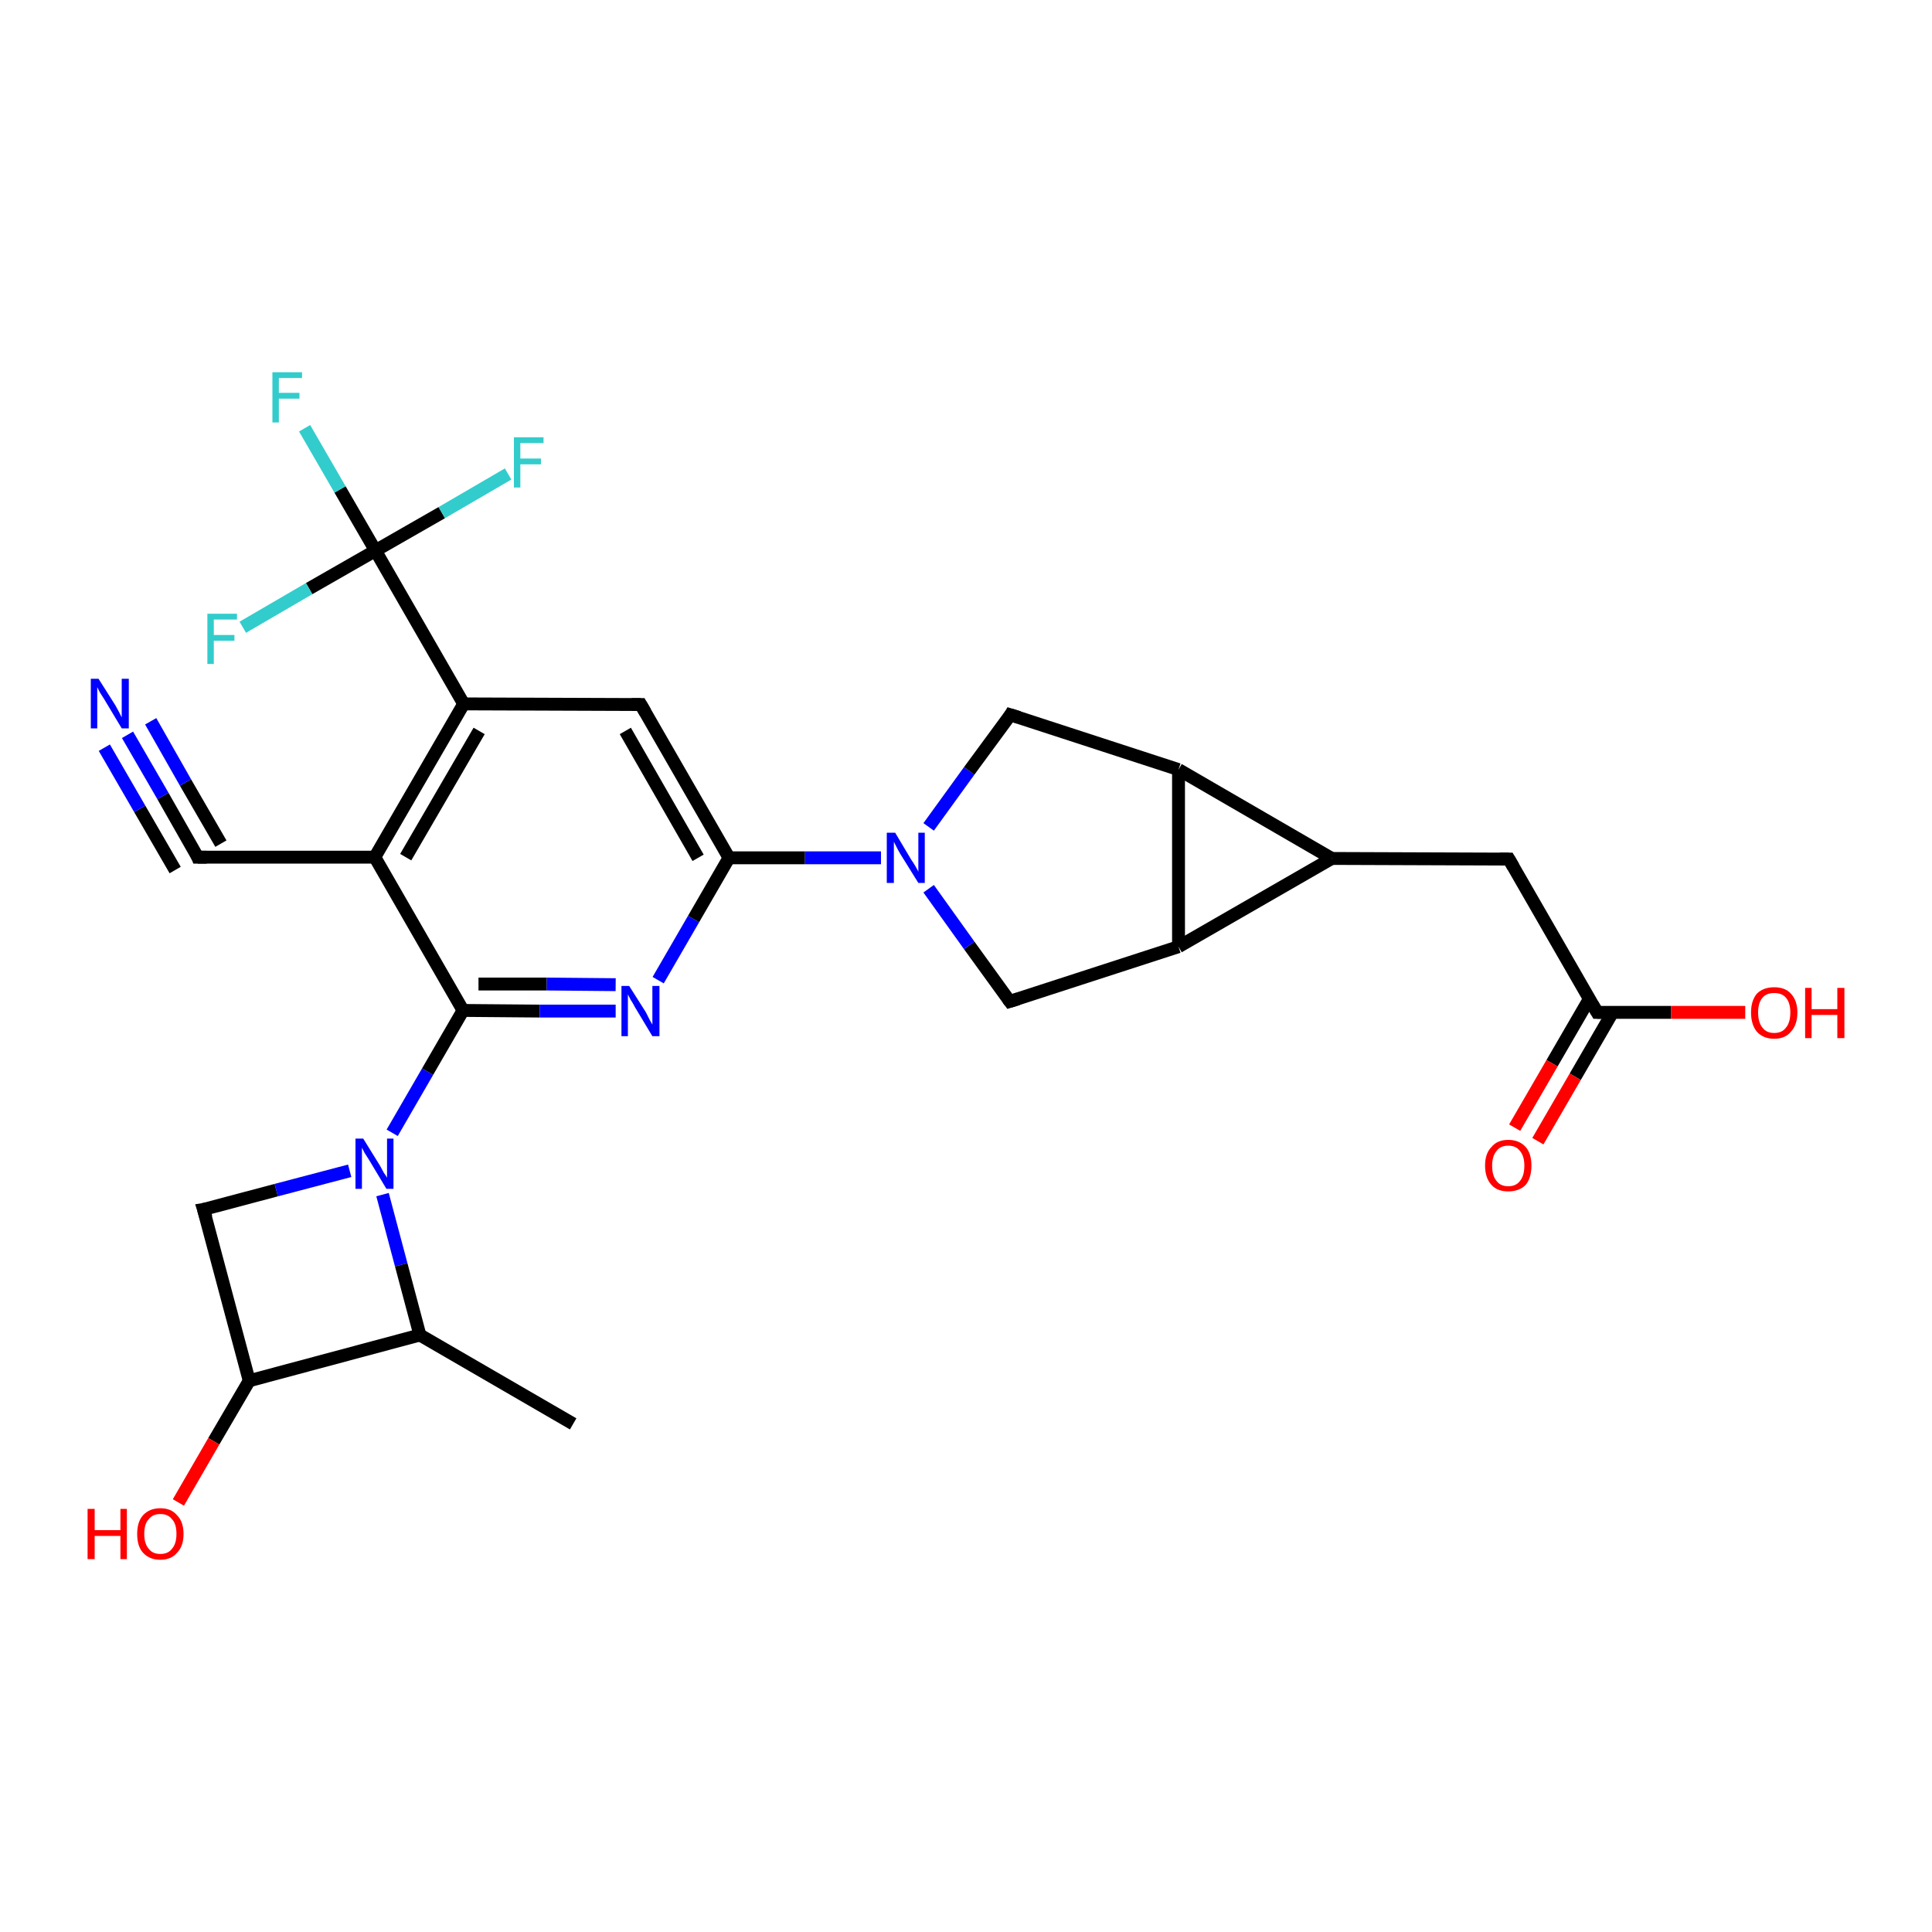 <?xml version='1.0' encoding='iso-8859-1'?>
<svg version='1.1' baseProfile='full'
              xmlns='http://www.w3.org/2000/svg'
                      xmlns:rdkit='http://www.rdkit.org/xml'
                      xmlns:xlink='http://www.w3.org/1999/xlink'
                  xml:space='preserve'
width='300px' height='300px' viewBox='0 0 300 300'>
<!-- END OF HEADER -->
<rect style='opacity:1.0;fill:#FFFFFF;stroke:none' width='300.0' height='300.0' x='0.0' y='0.0'> </rect>
<path class='bond-0 atom-0 atom-1' d='M 89.0,221.1 L 65.2,207.3' style='fill:none;fill-rule:evenodd;stroke:#000000;stroke-width:2.0px;stroke-linecap:butt;stroke-linejoin:miter;stroke-opacity:1' />
<path class='bond-1 atom-1 atom-2' d='M 65.2,207.3 L 38.7,214.4' style='fill:none;fill-rule:evenodd;stroke:#000000;stroke-width:2.0px;stroke-linecap:butt;stroke-linejoin:miter;stroke-opacity:1' />
<path class='bond-2 atom-2 atom-3' d='M 38.7,214.4 L 33.2,223.8' style='fill:none;fill-rule:evenodd;stroke:#000000;stroke-width:2.0px;stroke-linecap:butt;stroke-linejoin:miter;stroke-opacity:1' />
<path class='bond-2 atom-2 atom-3' d='M 33.2,223.8 L 27.7,233.3' style='fill:none;fill-rule:evenodd;stroke:#FF0000;stroke-width:2.0px;stroke-linecap:butt;stroke-linejoin:miter;stroke-opacity:1' />
<path class='bond-3 atom-2 atom-4' d='M 38.7,214.4 L 31.6,187.8' style='fill:none;fill-rule:evenodd;stroke:#000000;stroke-width:2.0px;stroke-linecap:butt;stroke-linejoin:miter;stroke-opacity:1' />
<path class='bond-4 atom-4 atom-5' d='M 31.6,187.8 L 42.9,184.8' style='fill:none;fill-rule:evenodd;stroke:#000000;stroke-width:2.0px;stroke-linecap:butt;stroke-linejoin:miter;stroke-opacity:1' />
<path class='bond-4 atom-4 atom-5' d='M 42.9,184.8 L 54.3,181.8' style='fill:none;fill-rule:evenodd;stroke:#0000FF;stroke-width:2.0px;stroke-linecap:butt;stroke-linejoin:miter;stroke-opacity:1' />
<path class='bond-5 atom-5 atom-6' d='M 60.9,175.9 L 66.4,166.4' style='fill:none;fill-rule:evenodd;stroke:#0000FF;stroke-width:2.0px;stroke-linecap:butt;stroke-linejoin:miter;stroke-opacity:1' />
<path class='bond-5 atom-5 atom-6' d='M 66.4,166.4 L 71.9,156.9' style='fill:none;fill-rule:evenodd;stroke:#000000;stroke-width:2.0px;stroke-linecap:butt;stroke-linejoin:miter;stroke-opacity:1' />
<path class='bond-6 atom-6 atom-7' d='M 71.9,156.9 L 83.8,157.0' style='fill:none;fill-rule:evenodd;stroke:#000000;stroke-width:2.0px;stroke-linecap:butt;stroke-linejoin:miter;stroke-opacity:1' />
<path class='bond-6 atom-6 atom-7' d='M 83.8,157.0 L 95.6,157.0' style='fill:none;fill-rule:evenodd;stroke:#0000FF;stroke-width:2.0px;stroke-linecap:butt;stroke-linejoin:miter;stroke-opacity:1' />
<path class='bond-6 atom-6 atom-7' d='M 74.3,152.8 L 84.9,152.8' style='fill:none;fill-rule:evenodd;stroke:#000000;stroke-width:2.0px;stroke-linecap:butt;stroke-linejoin:miter;stroke-opacity:1' />
<path class='bond-6 atom-6 atom-7' d='M 84.9,152.8 L 95.6,152.9' style='fill:none;fill-rule:evenodd;stroke:#0000FF;stroke-width:2.0px;stroke-linecap:butt;stroke-linejoin:miter;stroke-opacity:1' />
<path class='bond-7 atom-7 atom-8' d='M 102.2,152.2 L 107.7,142.7' style='fill:none;fill-rule:evenodd;stroke:#0000FF;stroke-width:2.0px;stroke-linecap:butt;stroke-linejoin:miter;stroke-opacity:1' />
<path class='bond-7 atom-7 atom-8' d='M 107.7,142.7 L 113.2,133.2' style='fill:none;fill-rule:evenodd;stroke:#000000;stroke-width:2.0px;stroke-linecap:butt;stroke-linejoin:miter;stroke-opacity:1' />
<path class='bond-8 atom-8 atom-9' d='M 113.2,133.2 L 99.5,109.4' style='fill:none;fill-rule:evenodd;stroke:#000000;stroke-width:2.0px;stroke-linecap:butt;stroke-linejoin:miter;stroke-opacity:1' />
<path class='bond-8 atom-8 atom-9' d='M 108.4,133.2 L 97.1,113.5' style='fill:none;fill-rule:evenodd;stroke:#000000;stroke-width:2.0px;stroke-linecap:butt;stroke-linejoin:miter;stroke-opacity:1' />
<path class='bond-9 atom-9 atom-10' d='M 99.5,109.4 L 72.0,109.3' style='fill:none;fill-rule:evenodd;stroke:#000000;stroke-width:2.0px;stroke-linecap:butt;stroke-linejoin:miter;stroke-opacity:1' />
<path class='bond-10 atom-10 atom-11' d='M 72.0,109.3 L 58.2,133.1' style='fill:none;fill-rule:evenodd;stroke:#000000;stroke-width:2.0px;stroke-linecap:butt;stroke-linejoin:miter;stroke-opacity:1' />
<path class='bond-10 atom-10 atom-11' d='M 74.4,113.5 L 63.0,133.1' style='fill:none;fill-rule:evenodd;stroke:#000000;stroke-width:2.0px;stroke-linecap:butt;stroke-linejoin:miter;stroke-opacity:1' />
<path class='bond-11 atom-11 atom-12' d='M 58.2,133.1 L 30.7,133.1' style='fill:none;fill-rule:evenodd;stroke:#000000;stroke-width:2.0px;stroke-linecap:butt;stroke-linejoin:miter;stroke-opacity:1' />
<path class='bond-12 atom-12 atom-13' d='M 30.7,133.1 L 25.3,123.6' style='fill:none;fill-rule:evenodd;stroke:#000000;stroke-width:2.0px;stroke-linecap:butt;stroke-linejoin:miter;stroke-opacity:1' />
<path class='bond-12 atom-12 atom-13' d='M 25.3,123.6 L 19.8,114.1' style='fill:none;fill-rule:evenodd;stroke:#0000FF;stroke-width:2.0px;stroke-linecap:butt;stroke-linejoin:miter;stroke-opacity:1' />
<path class='bond-12 atom-12 atom-13' d='M 27.2,135.1 L 21.7,125.6' style='fill:none;fill-rule:evenodd;stroke:#000000;stroke-width:2.0px;stroke-linecap:butt;stroke-linejoin:miter;stroke-opacity:1' />
<path class='bond-12 atom-12 atom-13' d='M 21.7,125.6 L 16.2,116.1' style='fill:none;fill-rule:evenodd;stroke:#0000FF;stroke-width:2.0px;stroke-linecap:butt;stroke-linejoin:miter;stroke-opacity:1' />
<path class='bond-12 atom-12 atom-13' d='M 34.3,131.0 L 28.8,121.5' style='fill:none;fill-rule:evenodd;stroke:#000000;stroke-width:2.0px;stroke-linecap:butt;stroke-linejoin:miter;stroke-opacity:1' />
<path class='bond-12 atom-12 atom-13' d='M 28.8,121.5 L 23.4,112.0' style='fill:none;fill-rule:evenodd;stroke:#0000FF;stroke-width:2.0px;stroke-linecap:butt;stroke-linejoin:miter;stroke-opacity:1' />
<path class='bond-13 atom-10 atom-14' d='M 72.0,109.3 L 58.3,85.5' style='fill:none;fill-rule:evenodd;stroke:#000000;stroke-width:2.0px;stroke-linecap:butt;stroke-linejoin:miter;stroke-opacity:1' />
<path class='bond-14 atom-14 atom-15' d='M 58.3,85.5 L 52.8,76.0' style='fill:none;fill-rule:evenodd;stroke:#000000;stroke-width:2.0px;stroke-linecap:butt;stroke-linejoin:miter;stroke-opacity:1' />
<path class='bond-14 atom-14 atom-15' d='M 52.8,76.0 L 47.3,66.5' style='fill:none;fill-rule:evenodd;stroke:#33CCCC;stroke-width:2.0px;stroke-linecap:butt;stroke-linejoin:miter;stroke-opacity:1' />
<path class='bond-15 atom-14 atom-16' d='M 58.3,85.5 L 68.6,79.6' style='fill:none;fill-rule:evenodd;stroke:#000000;stroke-width:2.0px;stroke-linecap:butt;stroke-linejoin:miter;stroke-opacity:1' />
<path class='bond-15 atom-14 atom-16' d='M 68.6,79.6 L 78.9,73.6' style='fill:none;fill-rule:evenodd;stroke:#33CCCC;stroke-width:2.0px;stroke-linecap:butt;stroke-linejoin:miter;stroke-opacity:1' />
<path class='bond-16 atom-14 atom-17' d='M 58.3,85.5 L 48.0,91.4' style='fill:none;fill-rule:evenodd;stroke:#000000;stroke-width:2.0px;stroke-linecap:butt;stroke-linejoin:miter;stroke-opacity:1' />
<path class='bond-16 atom-14 atom-17' d='M 48.0,91.4 L 37.7,97.4' style='fill:none;fill-rule:evenodd;stroke:#33CCCC;stroke-width:2.0px;stroke-linecap:butt;stroke-linejoin:miter;stroke-opacity:1' />
<path class='bond-17 atom-8 atom-18' d='M 113.2,133.2 L 125.0,133.2' style='fill:none;fill-rule:evenodd;stroke:#000000;stroke-width:2.0px;stroke-linecap:butt;stroke-linejoin:miter;stroke-opacity:1' />
<path class='bond-17 atom-8 atom-18' d='M 125.0,133.2 L 136.8,133.2' style='fill:none;fill-rule:evenodd;stroke:#0000FF;stroke-width:2.0px;stroke-linecap:butt;stroke-linejoin:miter;stroke-opacity:1' />
<path class='bond-18 atom-18 atom-19' d='M 144.2,128.4 L 150.5,119.7' style='fill:none;fill-rule:evenodd;stroke:#0000FF;stroke-width:2.0px;stroke-linecap:butt;stroke-linejoin:miter;stroke-opacity:1' />
<path class='bond-18 atom-18 atom-19' d='M 150.5,119.7 L 156.9,111.0' style='fill:none;fill-rule:evenodd;stroke:#000000;stroke-width:2.0px;stroke-linecap:butt;stroke-linejoin:miter;stroke-opacity:1' />
<path class='bond-19 atom-19 atom-20' d='M 156.9,111.0 L 183.0,119.5' style='fill:none;fill-rule:evenodd;stroke:#000000;stroke-width:2.0px;stroke-linecap:butt;stroke-linejoin:miter;stroke-opacity:1' />
<path class='bond-20 atom-20 atom-21' d='M 183.0,119.5 L 183.0,147.0' style='fill:none;fill-rule:evenodd;stroke:#000000;stroke-width:2.0px;stroke-linecap:butt;stroke-linejoin:miter;stroke-opacity:1' />
<path class='bond-21 atom-21 atom-22' d='M 183.0,147.0 L 156.8,155.5' style='fill:none;fill-rule:evenodd;stroke:#000000;stroke-width:2.0px;stroke-linecap:butt;stroke-linejoin:miter;stroke-opacity:1' />
<path class='bond-22 atom-21 atom-23' d='M 183.0,147.0 L 206.8,133.3' style='fill:none;fill-rule:evenodd;stroke:#000000;stroke-width:2.0px;stroke-linecap:butt;stroke-linejoin:miter;stroke-opacity:1' />
<path class='bond-23 atom-23 atom-24' d='M 206.8,133.3 L 234.3,133.4' style='fill:none;fill-rule:evenodd;stroke:#000000;stroke-width:2.0px;stroke-linecap:butt;stroke-linejoin:miter;stroke-opacity:1' />
<path class='bond-24 atom-24 atom-25' d='M 234.3,133.4 L 248.0,157.2' style='fill:none;fill-rule:evenodd;stroke:#000000;stroke-width:2.0px;stroke-linecap:butt;stroke-linejoin:miter;stroke-opacity:1' />
<path class='bond-25 atom-25 atom-26' d='M 248.0,157.2 L 259.5,157.2' style='fill:none;fill-rule:evenodd;stroke:#000000;stroke-width:2.0px;stroke-linecap:butt;stroke-linejoin:miter;stroke-opacity:1' />
<path class='bond-25 atom-25 atom-26' d='M 259.5,157.2 L 271.0,157.2' style='fill:none;fill-rule:evenodd;stroke:#FF0000;stroke-width:2.0px;stroke-linecap:butt;stroke-linejoin:miter;stroke-opacity:1' />
<path class='bond-26 atom-25 atom-27' d='M 246.8,155.1 L 241.0,165.1' style='fill:none;fill-rule:evenodd;stroke:#000000;stroke-width:2.0px;stroke-linecap:butt;stroke-linejoin:miter;stroke-opacity:1' />
<path class='bond-26 atom-25 atom-27' d='M 241.0,165.1 L 235.2,175.1' style='fill:none;fill-rule:evenodd;stroke:#FF0000;stroke-width:2.0px;stroke-linecap:butt;stroke-linejoin:miter;stroke-opacity:1' />
<path class='bond-26 atom-25 atom-27' d='M 250.4,157.2 L 244.6,167.2' style='fill:none;fill-rule:evenodd;stroke:#000000;stroke-width:2.0px;stroke-linecap:butt;stroke-linejoin:miter;stroke-opacity:1' />
<path class='bond-26 atom-25 atom-27' d='M 244.6,167.2 L 238.8,177.2' style='fill:none;fill-rule:evenodd;stroke:#FF0000;stroke-width:2.0px;stroke-linecap:butt;stroke-linejoin:miter;stroke-opacity:1' />
<path class='bond-27 atom-5 atom-1' d='M 59.4,185.5 L 62.3,196.4' style='fill:none;fill-rule:evenodd;stroke:#0000FF;stroke-width:2.0px;stroke-linecap:butt;stroke-linejoin:miter;stroke-opacity:1' />
<path class='bond-27 atom-5 atom-1' d='M 62.3,196.4 L 65.2,207.3' style='fill:none;fill-rule:evenodd;stroke:#000000;stroke-width:2.0px;stroke-linecap:butt;stroke-linejoin:miter;stroke-opacity:1' />
<path class='bond-28 atom-11 atom-6' d='M 58.2,133.1 L 71.9,156.9' style='fill:none;fill-rule:evenodd;stroke:#000000;stroke-width:2.0px;stroke-linecap:butt;stroke-linejoin:miter;stroke-opacity:1' />
<path class='bond-29 atom-22 atom-18' d='M 156.8,155.5 L 150.5,146.8' style='fill:none;fill-rule:evenodd;stroke:#000000;stroke-width:2.0px;stroke-linecap:butt;stroke-linejoin:miter;stroke-opacity:1' />
<path class='bond-29 atom-22 atom-18' d='M 150.5,146.8 L 144.2,138.0' style='fill:none;fill-rule:evenodd;stroke:#0000FF;stroke-width:2.0px;stroke-linecap:butt;stroke-linejoin:miter;stroke-opacity:1' />
<path class='bond-30 atom-23 atom-20' d='M 206.8,133.3 L 183.0,119.5' style='fill:none;fill-rule:evenodd;stroke:#000000;stroke-width:2.0px;stroke-linecap:butt;stroke-linejoin:miter;stroke-opacity:1' />
<path d='M 32.0,189.1 L 31.6,187.8 L 32.2,187.7' style='fill:none;stroke:#000000;stroke-width:2.0px;stroke-linecap:butt;stroke-linejoin:miter;stroke-opacity:1;' />
<path d='M 100.2,110.6 L 99.5,109.4 L 98.1,109.4' style='fill:none;stroke:#000000;stroke-width:2.0px;stroke-linecap:butt;stroke-linejoin:miter;stroke-opacity:1;' />
<path d='M 32.1,133.1 L 30.7,133.1 L 30.5,132.6' style='fill:none;stroke:#000000;stroke-width:2.0px;stroke-linecap:butt;stroke-linejoin:miter;stroke-opacity:1;' />
<path d='M 156.6,111.5 L 156.9,111.0 L 158.2,111.4' style='fill:none;stroke:#000000;stroke-width:2.0px;stroke-linecap:butt;stroke-linejoin:miter;stroke-opacity:1;' />
<path d='M 158.1,155.1 L 156.8,155.5 L 156.5,155.1' style='fill:none;stroke:#000000;stroke-width:2.0px;stroke-linecap:butt;stroke-linejoin:miter;stroke-opacity:1;' />
<path d='M 232.9,133.4 L 234.3,133.4 L 235.0,134.6' style='fill:none;stroke:#000000;stroke-width:2.0px;stroke-linecap:butt;stroke-linejoin:miter;stroke-opacity:1;' />
<path d='M 247.3,156.0 L 248.0,157.2 L 248.6,157.2' style='fill:none;stroke:#000000;stroke-width:2.0px;stroke-linecap:butt;stroke-linejoin:miter;stroke-opacity:1;' />
<path class='atom-3' d='M 13.6 234.3
L 14.7 234.3
L 14.7 237.6
L 18.7 237.6
L 18.7 234.3
L 19.7 234.3
L 19.7 242.1
L 18.7 242.1
L 18.7 238.5
L 14.7 238.5
L 14.7 242.1
L 13.6 242.1
L 13.6 234.3
' fill='#FF0000'/>
<path class='atom-3' d='M 21.3 238.2
Q 21.3 236.3, 22.2 235.3
Q 23.2 234.2, 24.9 234.2
Q 26.6 234.2, 27.5 235.3
Q 28.5 236.3, 28.5 238.2
Q 28.5 240.1, 27.5 241.1
Q 26.6 242.2, 24.9 242.2
Q 23.2 242.2, 22.2 241.1
Q 21.3 240.1, 21.3 238.2
M 24.9 241.3
Q 26.1 241.3, 26.7 240.5
Q 27.4 239.7, 27.4 238.2
Q 27.4 236.6, 26.7 235.9
Q 26.1 235.1, 24.9 235.1
Q 23.7 235.1, 23.1 235.9
Q 22.4 236.6, 22.4 238.2
Q 22.4 239.7, 23.1 240.5
Q 23.7 241.3, 24.9 241.3
' fill='#FF0000'/>
<path class='atom-5' d='M 56.4 176.8
L 59.0 181.0
Q 59.2 181.4, 59.6 182.1
Q 60.1 182.8, 60.1 182.9
L 60.1 176.8
L 61.1 176.8
L 61.1 184.6
L 60.0 184.6
L 57.3 180.1
Q 57.0 179.6, 56.6 179.0
Q 56.3 178.4, 56.2 178.2
L 56.2 184.6
L 55.2 184.6
L 55.2 176.8
L 56.4 176.8
' fill='#0000FF'/>
<path class='atom-7' d='M 97.7 153.1
L 100.3 157.2
Q 100.5 157.6, 100.9 158.4
Q 101.3 159.1, 101.3 159.1
L 101.3 153.1
L 102.4 153.1
L 102.4 160.9
L 101.3 160.9
L 98.6 156.4
Q 98.3 155.8, 97.9 155.2
Q 97.6 154.6, 97.5 154.4
L 97.5 160.9
L 96.5 160.9
L 96.5 153.1
L 97.7 153.1
' fill='#0000FF'/>
<path class='atom-13' d='M 15.3 105.4
L 17.9 109.5
Q 18.1 109.9, 18.5 110.6
Q 18.9 111.4, 18.9 111.4
L 18.9 105.4
L 20.0 105.4
L 20.0 113.1
L 18.9 113.1
L 16.2 108.6
Q 15.9 108.1, 15.5 107.5
Q 15.2 106.9, 15.1 106.7
L 15.1 113.1
L 14.1 113.1
L 14.1 105.4
L 15.3 105.4
' fill='#0000FF'/>
<path class='atom-15' d='M 42.3 57.8
L 46.9 57.8
L 46.9 58.7
L 43.3 58.7
L 43.3 61.0
L 46.5 61.0
L 46.5 61.9
L 43.3 61.9
L 43.3 65.6
L 42.3 65.6
L 42.3 57.8
' fill='#33CCCC'/>
<path class='atom-16' d='M 79.8 67.9
L 84.4 67.9
L 84.4 68.8
L 80.8 68.8
L 80.8 71.2
L 84.0 71.2
L 84.0 72.1
L 80.8 72.1
L 80.8 75.7
L 79.8 75.7
L 79.8 67.9
' fill='#33CCCC'/>
<path class='atom-17' d='M 32.2 95.3
L 36.8 95.3
L 36.8 96.2
L 33.2 96.2
L 33.2 98.6
L 36.4 98.6
L 36.4 99.5
L 33.2 99.5
L 33.2 103.1
L 32.2 103.1
L 32.2 95.3
' fill='#33CCCC'/>
<path class='atom-18' d='M 139.0 129.3
L 141.5 133.5
Q 141.8 133.9, 142.2 134.6
Q 142.6 135.3, 142.6 135.4
L 142.6 129.3
L 143.6 129.3
L 143.6 137.1
L 142.6 137.1
L 139.8 132.6
Q 139.5 132.1, 139.2 131.5
Q 138.9 130.9, 138.8 130.7
L 138.8 137.1
L 137.7 137.1
L 137.7 129.3
L 139.0 129.3
' fill='#0000FF'/>
<path class='atom-26' d='M 271.9 157.2
Q 271.9 155.4, 272.8 154.3
Q 273.8 153.3, 275.5 153.3
Q 277.2 153.3, 278.1 154.3
Q 279.1 155.4, 279.1 157.2
Q 279.1 159.1, 278.1 160.2
Q 277.2 161.3, 275.5 161.3
Q 273.8 161.3, 272.8 160.2
Q 271.9 159.1, 271.9 157.2
M 275.5 160.4
Q 276.7 160.4, 277.3 159.6
Q 278.0 158.8, 278.0 157.2
Q 278.0 155.7, 277.3 154.9
Q 276.7 154.2, 275.5 154.2
Q 274.3 154.2, 273.7 154.9
Q 273.0 155.7, 273.0 157.2
Q 273.0 158.8, 273.7 159.6
Q 274.3 160.4, 275.5 160.4
' fill='#FF0000'/>
<path class='atom-26' d='M 280.3 153.4
L 281.3 153.4
L 281.3 156.7
L 285.3 156.7
L 285.3 153.4
L 286.4 153.4
L 286.4 161.2
L 285.3 161.2
L 285.3 157.6
L 281.3 157.6
L 281.3 161.2
L 280.3 161.2
L 280.3 153.4
' fill='#FF0000'/>
<path class='atom-27' d='M 230.6 181.0
Q 230.6 179.1, 231.6 178.1
Q 232.5 177.0, 234.2 177.0
Q 235.9 177.0, 236.9 178.1
Q 237.8 179.1, 237.8 181.0
Q 237.8 182.9, 236.9 184.0
Q 235.9 185.0, 234.2 185.0
Q 232.5 185.0, 231.6 184.0
Q 230.6 182.9, 230.6 181.0
M 234.2 184.2
Q 235.4 184.2, 236.0 183.4
Q 236.7 182.6, 236.7 181.0
Q 236.7 179.5, 236.0 178.7
Q 235.4 177.9, 234.2 177.9
Q 233.0 177.9, 232.4 178.7
Q 231.7 179.5, 231.7 181.0
Q 231.7 182.6, 232.4 183.4
Q 233.0 184.2, 234.2 184.2
' fill='#FF0000'/>
</svg>
